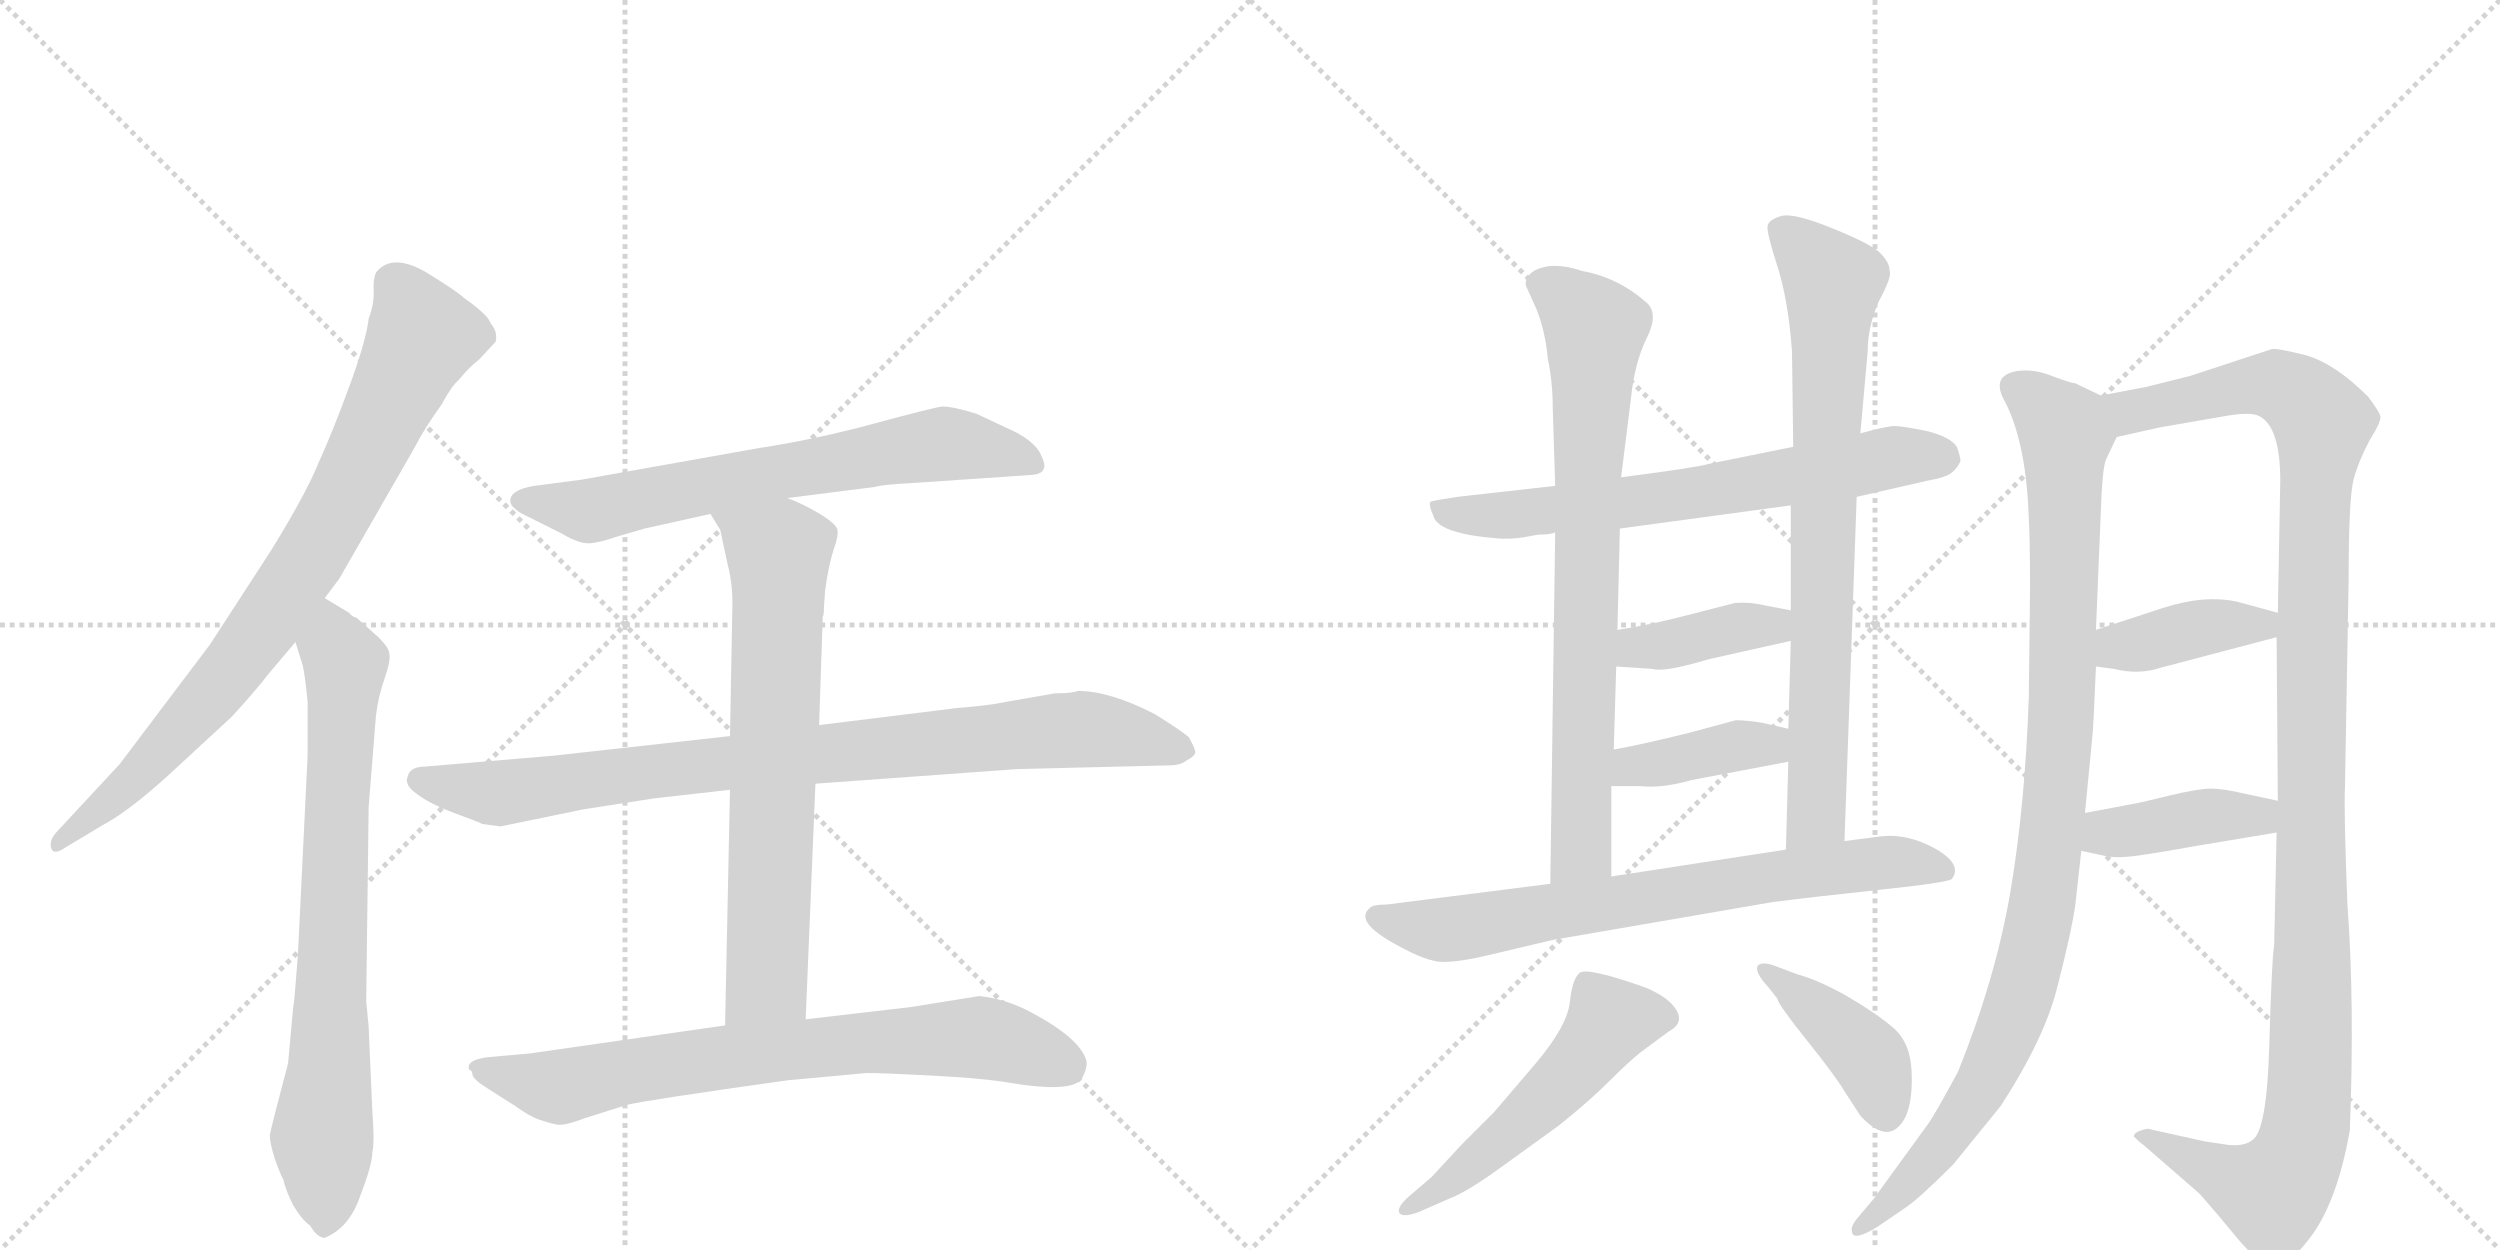 <svg version="1.1" viewBox="0 0 2048 1024" xmlns="http://www.w3.org/2000/svg">
  <g stroke="lightgray" stroke-dasharray="1,1" stroke-width="1" transform="scale(4, 4)">
    <line x1="0" y1="0" x2="256" y2="256"></line>
    <line x1="256" y1="0" x2="0" y2="256"></line>
    <line x1="128" y1="0" x2="128" y2="256"></line>
    <line x1="0" y1="128" x2="256" y2="128"></line>
    <line x1="256" y1="0" x2="512" y2="256"></line>
    <line x1="512" y1="0" x2="256" y2="256"></line>
    <line x1="384" y1="0" x2="384" y2="256"></line>
    <line x1="256" y1="128" x2="512" y2="128"></line>
  </g>
<g transform="scale(1, -1) translate(0, -850)">
   <style type="text/css">
    @keyframes keyframes0 {
      from {
       stroke: black;
       stroke-dashoffset: 821;
       stroke-width: 128;
       }
       73% {
       animation-timing-function: step-end;
       stroke: black;
       stroke-dashoffset: 0;
       stroke-width: 128;
       }
       to {
       stroke: black;
       stroke-width: 1024;
       }
       }
       #make-me-a-hanzi-animation-0 {
         animation: keyframes0 0.918s both;
         animation-delay: 0s;
         animation-timing-function: linear;
       }
    @keyframes keyframes1 {
      from {
       stroke: black;
       stroke-dashoffset: 761;
       stroke-width: 128;
       }
       71% {
       animation-timing-function: step-end;
       stroke: black;
       stroke-dashoffset: 0;
       stroke-width: 128;
       }
       to {
       stroke: black;
       stroke-width: 1024;
       }
       }
       #make-me-a-hanzi-animation-1 {
         animation: keyframes1 0.869s both;
         animation-delay: 0.918s;
         animation-timing-function: linear;
       }
    @keyframes keyframes2 {
      from {
       stroke: black;
       stroke-dashoffset: 681;
       stroke-width: 128;
       }
       69% {
       animation-timing-function: step-end;
       stroke: black;
       stroke-dashoffset: 0;
       stroke-width: 128;
       }
       to {
       stroke: black;
       stroke-width: 1024;
       }
       }
       #make-me-a-hanzi-animation-2 {
         animation: keyframes2 0.804s both;
         animation-delay: 1.787s;
         animation-timing-function: linear;
       }
    @keyframes keyframes3 {
      from {
       stroke: black;
       stroke-dashoffset: 886;
       stroke-width: 128;
       }
       74% {
       animation-timing-function: step-end;
       stroke: black;
       stroke-dashoffset: 0;
       stroke-width: 128;
       }
       to {
       stroke: black;
       stroke-width: 1024;
       }
       }
       #make-me-a-hanzi-animation-3 {
         animation: keyframes3 0.971s both;
         animation-delay: 2.592s;
         animation-timing-function: linear;
       }
    @keyframes keyframes4 {
      from {
       stroke: black;
       stroke-dashoffset: 703;
       stroke-width: 128;
       }
       70% {
       animation-timing-function: step-end;
       stroke: black;
       stroke-dashoffset: 0;
       stroke-width: 128;
       }
       to {
       stroke: black;
       stroke-width: 1024;
       }
       }
       #make-me-a-hanzi-animation-4 {
         animation: keyframes4 0.822s both;
         animation-delay: 3.563s;
         animation-timing-function: linear;
       }
    @keyframes keyframes5 {
      from {
       stroke: black;
       stroke-dashoffset: 748;
       stroke-width: 128;
       }
       71% {
       animation-timing-function: step-end;
       stroke: black;
       stroke-dashoffset: 0;
       stroke-width: 128;
       }
       to {
       stroke: black;
       stroke-width: 1024;
       }
       }
       #make-me-a-hanzi-animation-5 {
         animation: keyframes5 0.859s both;
         animation-delay: 4.385s;
         animation-timing-function: linear;
       }
    @keyframes keyframes6 {
      from {
       stroke: black;
       stroke-dashoffset: 676;
       stroke-width: 128;
       }
       69% {
       animation-timing-function: step-end;
       stroke: black;
       stroke-dashoffset: 0;
       stroke-width: 128;
       }
       to {
       stroke: black;
       stroke-width: 1024;
       }
       }
       #make-me-a-hanzi-animation-6 {
         animation: keyframes6 0.8s both;
         animation-delay: 5.243s;
         animation-timing-function: linear;
       }
    @keyframes keyframes7 {
      from {
       stroke: black;
       stroke-dashoffset: 768;
       stroke-width: 128;
       }
       71% {
       animation-timing-function: step-end;
       stroke: black;
       stroke-dashoffset: 0;
       stroke-width: 128;
       }
       to {
       stroke: black;
       stroke-width: 1024;
       }
       }
       #make-me-a-hanzi-animation-7 {
         animation: keyframes7 0.875s both;
         animation-delay: 6.044s;
         animation-timing-function: linear;
       }
    @keyframes keyframes8 {
      from {
       stroke: black;
       stroke-dashoffset: 784;
       stroke-width: 128;
       }
       72% {
       animation-timing-function: step-end;
       stroke: black;
       stroke-dashoffset: 0;
       stroke-width: 128;
       }
       to {
       stroke: black;
       stroke-width: 1024;
       }
       }
       #make-me-a-hanzi-animation-8 {
         animation: keyframes8 0.888s both;
         animation-delay: 6.919s;
         animation-timing-function: linear;
       }
    @keyframes keyframes9 {
      from {
       stroke: black;
       stroke-dashoffset: 392;
       stroke-width: 128;
       }
       56% {
       animation-timing-function: step-end;
       stroke: black;
       stroke-dashoffset: 0;
       stroke-width: 128;
       }
       to {
       stroke: black;
       stroke-width: 1024;
       }
       }
       #make-me-a-hanzi-animation-9 {
         animation: keyframes9 0.569s both;
         animation-delay: 7.807s;
         animation-timing-function: linear;
       }
    @keyframes keyframes10 {
      from {
       stroke: black;
       stroke-dashoffset: 393;
       stroke-width: 128;
       }
       56% {
       animation-timing-function: step-end;
       stroke: black;
       stroke-dashoffset: 0;
       stroke-width: 128;
       }
       to {
       stroke: black;
       stroke-width: 1024;
       }
       }
       #make-me-a-hanzi-animation-10 {
         animation: keyframes10 0.57s both;
         animation-delay: 8.376s;
         animation-timing-function: linear;
       }
    @keyframes keyframes11 {
      from {
       stroke: black;
       stroke-dashoffset: 725;
       stroke-width: 128;
       }
       70% {
       animation-timing-function: step-end;
       stroke: black;
       stroke-dashoffset: 0;
       stroke-width: 128;
       }
       to {
       stroke: black;
       stroke-width: 1024;
       }
       }
       #make-me-a-hanzi-animation-11 {
         animation: keyframes11 0.84s both;
         animation-delay: 8.945s;
         animation-timing-function: linear;
       }
    @keyframes keyframes12 {
      from {
       stroke: black;
       stroke-dashoffset: 528;
       stroke-width: 128;
       }
       63% {
       animation-timing-function: step-end;
       stroke: black;
       stroke-dashoffset: 0;
       stroke-width: 128;
       }
       to {
       stroke: black;
       stroke-width: 1024;
       }
       }
       #make-me-a-hanzi-animation-12 {
         animation: keyframes12 0.68s both;
         animation-delay: 9.785s;
         animation-timing-function: linear;
       }
    @keyframes keyframes13 {
      from {
       stroke: black;
       stroke-dashoffset: 416;
       stroke-width: 128;
       }
       58% {
       animation-timing-function: step-end;
       stroke: black;
       stroke-dashoffset: 0;
       stroke-width: 128;
       }
       to {
       stroke: black;
       stroke-width: 1024;
       }
       }
       #make-me-a-hanzi-animation-13 {
         animation: keyframes13 0.589s both;
         animation-delay: 10.465s;
         animation-timing-function: linear;
       }
    @keyframes keyframes14 {
      from {
       stroke: black;
       stroke-dashoffset: 1006;
       stroke-width: 128;
       }
       77% {
       animation-timing-function: step-end;
       stroke: black;
       stroke-dashoffset: 0;
       stroke-width: 128;
       }
       to {
       stroke: black;
       stroke-width: 1024;
       }
       }
       #make-me-a-hanzi-animation-14 {
         animation: keyframes14 1.069s both;
         animation-delay: 11.054s;
         animation-timing-function: linear;
       }
    @keyframes keyframes15 {
      from {
       stroke: black;
       stroke-dashoffset: 1201;
       stroke-width: 128;
       }
       80% {
       animation-timing-function: step-end;
       stroke: black;
       stroke-dashoffset: 0;
       stroke-width: 128;
       }
       to {
       stroke: black;
       stroke-width: 1024;
       }
       }
       #make-me-a-hanzi-animation-15 {
         animation: keyframes15 1.227s both;
         animation-delay: 12.122s;
         animation-timing-function: linear;
       }
    @keyframes keyframes16 {
      from {
       stroke: black;
       stroke-dashoffset: 394;
       stroke-width: 128;
       }
       56% {
       animation-timing-function: step-end;
       stroke: black;
       stroke-dashoffset: 0;
       stroke-width: 128;
       }
       to {
       stroke: black;
       stroke-width: 1024;
       }
       }
       #make-me-a-hanzi-animation-16 {
         animation: keyframes16 0.571s both;
         animation-delay: 13.35s;
         animation-timing-function: linear;
       }
    @keyframes keyframes17 {
      from {
       stroke: black;
       stroke-dashoffset: 406;
       stroke-width: 128;
       }
       57% {
       animation-timing-function: step-end;
       stroke: black;
       stroke-dashoffset: 0;
       stroke-width: 128;
       }
       to {
       stroke: black;
       stroke-width: 1024;
       }
       }
       #make-me-a-hanzi-animation-17 {
         animation: keyframes17 0.58s both;
         animation-delay: 13.92s;
         animation-timing-function: linear;
       }
</style>
<path d="M 266 360 L 278 376 L 340 484 Q 347 498 362 519 Q 370 534 376 539 Q 385 550 392 555 L 406 570 Q 408 578 402 585 Q 400 592 380 606 Q 375 611 349 627 Q 323 642 310 629 Q 306 626 306 614 Q 307 602 302 589 Q 300 571 286 533 Q 272 495 261 471 Q 251 446 222 399 L 172 322 L 98 224 L 46 168 Q 40 161 42 155 Q 44 149 54 156 L 84 174 Q 105 185 138 215 L 190 263 Q 211 286 220 298 L 242 324 L 266 360 Z" fill="lightgray"></path> 
<path d="M 302 9 L 300 30 L 302 189 L 308 264 Q 310 280 315 294 Q 320 308 319 314 Q 319 319 310 328 L 292 344 Q 288 345 286 348 L 266 360 C 240 375 233 353 242 324 L 248 305 Q 250 296 252 275 L 252 231 L 244 67 Q 241 27 240 23 L 236 -21 Q 222 -74 221 -80 Q 221 -86 225 -99 Q 230 -113 232 -116 Q 234 -125 240 -137 Q 247 -149 254 -154 Q 260 -164 266 -164 Q 286 -156 295 -130 Q 305 -104 305 -94 Q 307 -86 305 -60 L 302 9 Z" fill="lightgray"></path> 
<path d="M 645 442 L 716 451 Q 723 453 743 454 L 846 461 Q 854 462 855 466 Q 857 469 852 479 Q 847 488 832 496 L 800 511 Q 781 517 772 517 Q 764 516 716 503 Q 668 490 622 483 L 476 457 L 438 452 Q 425 450 420 445 Q 416 440 420 435 Q 425 430 430 428 L 460 413 Q 475 404 484 405 Q 493 406 504 410 L 528 417 L 582 429 L 645 442 Z" fill="lightgray"></path> 
<path d="M 598 247 L 454 231 L 348 222 Q 336 222 334 214 Q 331 207 341 200 Q 351 192 372 184 Q 394 176 395 175 L 410 173 L 478 187 L 536 196 L 598 203 L 668 208 L 834 220 L 958 223 Q 967 223 972 227 Q 978 230 979 233 Q 980 235 974 246 Q 967 252 946 265 Q 909 284 883 284 Q 878 282 864 282 L 824 275 Q 810 272 784 270 L 671 256 L 598 247 Z" fill="lightgray"></path> 
<path d="M 675 353 L 676 367 Q 679 388 683 400 Q 687 411 686 416 Q 685 421 670 430 Q 656 438 645 442 C 617 454 566 455 582 429 L 590 416 L 596 388 Q 600 373 600 356 L 598 247 L 598 203 L 594 10 C 593 -20 659 -15 660 15 L 668 208 L 671 256 L 674 345 Q 675 346 675 353 Z" fill="lightgray"></path> 
<path d="M 594 10 L 434 -13 L 400 -16 Q 384 -18 384 -24 L 384 -26 Q 387 -27 387 -30 Q 387 -34 400 -42 L 422 -56 Q 433 -64 441 -67 Q 450 -70 455 -71 Q 461 -73 479 -66 L 514 -55 Q 531 -51 645 -35 L 710 -29 Q 723 -29 761 -31 Q 800 -33 821 -36 Q 877 -46 886 -34 Q 891 -25 890 -19 Q 885 -1 846 20 Q 824 32 802 34 L 746 25 L 660 15 L 594 10 Z" fill="lightgray"></path> 
<path d="M 1249 410 L 1260 412 Q 1271 412 1274 414 L 1327 417 L 1467 436 L 1521 443 L 1578 456 Q 1595 459 1599 463 Q 1603 466 1606 472 Q 1606 476 1603 484 Q 1598 492 1578 497 Q 1558 501 1552 501 Q 1546 501 1524 495 L 1469 484 L 1400 470 Q 1390 467 1328 459 L 1274 452 L 1194 443 Q 1174 440 1172 439 Q 1170 437 1174 428 Q 1177 413 1226 409 Q 1237 408 1249 410 Z" fill="lightgray"></path> 
<path d="M 1274 414 L 1270 126 C 1270 96 1320 102 1320 132 L 1320 206 L 1322 236 L 1324 304 L 1325 334 L 1327 417 L 1328 459 L 1336 523 Q 1339 553 1349 573 Q 1359 593 1349 602 Q 1325 623 1296 628 Q 1282 633 1269 632 Q 1257 630 1253 625 Q 1249 620 1250 616 L 1259 596 Q 1266 578 1268 556 Q 1272 537 1272 516 L 1274 452 L 1274 414 Z" fill="lightgray"></path> 
<path d="M 1511 161 L 1521 443 L 1524 495 L 1530 562 Q 1530 582 1539 603 Q 1550 623 1548 628 Q 1548 635 1540 643 Q 1533 650 1501 663 Q 1469 676 1459 673 Q 1449 670 1448 665 Q 1447 660 1456 632 Q 1465 604 1468 562 L 1469 484 L 1467 436 L 1467 350 L 1467 325 L 1465 253 L 1465 226 L 1463 154 C 1462 124 1510 131 1511 161 Z" fill="lightgray"></path> 
<path d="M 1324 304 L 1354 302 Q 1363 299 1400 310 L 1467 325 C 1496 332 1496 344 1467 350 L 1446 354 Q 1434 357 1421 356 L 1386 347 Q 1352 338 1325 334 C 1295 329 1294 306 1324 304 Z" fill="lightgray"></path> 
<path d="M 1320 206 L 1344 206 Q 1361 204 1386 211 L 1465 226 C 1494 232 1494 246 1465 253 L 1443 258 Q 1430 260 1422 260 L 1385 250 Q 1345 240 1322 236 C 1292 231 1290 206 1320 206 Z" fill="lightgray"></path> 
<path d="M 1270 126 L 1136 109 Q 1124 109 1122 106 Q 1109 95 1144 76 Q 1169 62 1182 62 Q 1196 62 1217 67 L 1272 80 L 1452 111 Q 1483 115 1539 121 Q 1596 127 1599 130 Q 1608 142 1585 155 Q 1563 167 1542 165 L 1511 161 L 1463 154 L 1320 132 L 1270 126 Z" fill="lightgray"></path> 
<path d="M 1173 -114 L 1152 -132 Q 1145 -139 1146 -143 Q 1148 -148 1162 -143 L 1187 -132 Q 1201 -127 1230 -106 L 1277 -72 Q 1302 -52 1318 -36 Q 1334 -20 1344 -12 L 1367 5 Q 1380 12 1373 23 Q 1367 33 1348 41 Q 1300 58 1294 53 Q 1288 48 1286 29 Q 1284 10 1259 -20 L 1224 -61 L 1197 -88 L 1173 -114 Z" fill="lightgray"></path> 
<path d="M 1448 42 L 1456 32 Q 1456 28 1480 -2 Q 1504 -32 1511 -44 L 1524 -64 Q 1548 -90 1561 -65 Q 1567 -52 1566 -28 Q 1565 -4 1551 8 Q 1537 20 1513 34 Q 1490 47 1472 52 L 1456 58 Q 1444 63 1440 59 Q 1437 54 1448 42 Z" fill="lightgray"></path> 
<path d="M 1700 108 L 1705 153 L 1708 184 L 1714 246 Q 1715 254 1717 304 L 1717 334 L 1721 431 Q 1722 464 1725 473 L 1734 492 C 1744 515 1744 515 1721 526 L 1700 536 Q 1697 536 1681 542 Q 1666 548 1652 546 Q 1630 542 1643 520 Q 1660 486 1662 425 Q 1663 409 1663 367 L 1662 279 Q 1659 191 1647 120 Q 1635 49 1604 -28 Q 1585 -63 1580 -70 L 1535 -132 L 1524 -145 Q 1516 -154 1517 -158 Q 1517 -168 1538 -155 L 1560 -140 Q 1571 -133 1600 -104 L 1639 -56 Q 1676 1 1686 44 Q 1697 87 1700 108 Z" fill="lightgray"></path> 
<path d="M 1865 168 L 1863 76 Q 1861 64 1859 -6 Q 1857 -77 1845 -84 Q 1839 -89 1826 -88 L 1806 -85 L 1761 -75 Q 1760 -74 1754 -76 Q 1748 -78 1748 -81 Q 1753 -86 1756 -88 L 1802 -128 Q 1817 -145 1830 -161 Q 1843 -177 1849 -180 Q 1857 -188 1866 -186 Q 1875 -186 1890 -167 Q 1914 -138 1925 -76 Q 1929 29 1923 109 Q 1920 186 1921 205 L 1924 375 Q 1924 441 1928 457 Q 1932 472 1941 489 Q 1951 505 1950 509 Q 1949 513 1940 525 Q 1913 552 1889 559 Q 1865 565 1861 564 L 1794 542 L 1758 533 L 1721 526 C 1692 520 1705 485 1734 492 L 1770 500 L 1822 509 Q 1844 513 1851 509 Q 1868 500 1868 456 L 1866 348 L 1865 328 L 1866 194 L 1865 168 Z" fill="lightgray"></path> 
<path d="M 1717 304 L 1732 302 Q 1752 297 1770 303 L 1865 328 C 1894 336 1895 340 1866 348 L 1833 357 Q 1806 363 1772 352 L 1717 334 C 1688 325 1687 308 1717 304 Z" fill="lightgray"></path> 
<path d="M 1705 153 L 1719 150 Q 1731 147 1740 148 Q 1749 148 1799 157 L 1865 168 C 1895 173 1895 188 1866 194 L 1838 200 Q 1821 204 1811 204 Q 1801 204 1776 198 Q 1752 192 1745 191 L 1708 184 C 1679 178 1676 159 1705 153 Z" fill="lightgray"></path> 
      <clipPath id="make-me-a-hanzi-clip-0">
      <path d="M 266 360 L 278 376 L 340 484 Q 347 498 362 519 Q 370 534 376 539 Q 385 550 392 555 L 406 570 Q 408 578 402 585 Q 400 592 380 606 Q 375 611 349 627 Q 323 642 310 629 Q 306 626 306 614 Q 307 602 302 589 Q 300 571 286 533 Q 272 495 261 471 Q 251 446 222 399 L 172 322 L 98 224 L 46 168 Q 40 161 42 155 Q 44 149 54 156 L 84 174 Q 105 185 138 215 L 190 263 Q 211 286 220 298 L 242 324 L 266 360 Z" fill="lightgray"></path>
      </clipPath>
      <path clip-path="url(#make-me-a-hanzi-clip-0)" d="M 323 618 L 346 574 L 256 397 L 178 287 L 109 211 L 48 160 " fill="none" id="make-me-a-hanzi-animation-0" stroke-dasharray="693 1386" stroke-linecap="round"></path>

      <clipPath id="make-me-a-hanzi-clip-1">
      <path d="M 302 9 L 300 30 L 302 189 L 308 264 Q 310 280 315 294 Q 320 308 319 314 Q 319 319 310 328 L 292 344 Q 288 345 286 348 L 266 360 C 240 375 233 353 242 324 L 248 305 Q 250 296 252 275 L 252 231 L 244 67 Q 241 27 240 23 L 236 -21 Q 222 -74 221 -80 Q 221 -86 225 -99 Q 230 -113 232 -116 Q 234 -125 240 -137 Q 247 -149 254 -154 Q 260 -164 266 -164 Q 286 -156 295 -130 Q 305 -104 305 -94 Q 307 -86 305 -60 L 302 9 Z" fill="lightgray"></path>
      </clipPath>
      <path clip-path="url(#make-me-a-hanzi-clip-1)" d="M 267 351 L 282 296 L 264 -78 L 267 -151 " fill="none" id="make-me-a-hanzi-animation-1" stroke-dasharray="633 1266" stroke-linecap="round"></path>

      <clipPath id="make-me-a-hanzi-clip-2">
      <path d="M 645 442 L 716 451 Q 723 453 743 454 L 846 461 Q 854 462 855 466 Q 857 469 852 479 Q 847 488 832 496 L 800 511 Q 781 517 772 517 Q 764 516 716 503 Q 668 490 622 483 L 476 457 L 438 452 Q 425 450 420 445 Q 416 440 420 435 Q 425 430 430 428 L 460 413 Q 475 404 484 405 Q 493 406 504 410 L 528 417 L 582 429 L 645 442 Z" fill="lightgray"></path>
      </clipPath>
      <path clip-path="url(#make-me-a-hanzi-clip-2)" d="M 428 440 L 482 431 L 767 486 L 846 471 " fill="none" id="make-me-a-hanzi-animation-2" stroke-dasharray="553 1106" stroke-linecap="round"></path>

      <clipPath id="make-me-a-hanzi-clip-3">
      <path d="M 598 247 L 454 231 L 348 222 Q 336 222 334 214 Q 331 207 341 200 Q 351 192 372 184 Q 394 176 395 175 L 410 173 L 478 187 L 536 196 L 598 203 L 668 208 L 834 220 L 958 223 Q 967 223 972 227 Q 978 230 979 233 Q 980 235 974 246 Q 967 252 946 265 Q 909 284 883 284 Q 878 282 864 282 L 824 275 Q 810 272 784 270 L 671 256 L 598 247 Z" fill="lightgray"></path>
      </clipPath>
      <path clip-path="url(#make-me-a-hanzi-clip-3)" d="M 345 211 L 412 200 L 536 219 L 886 252 L 970 237 " fill="none" id="make-me-a-hanzi-animation-3" stroke-dasharray="758 1516" stroke-linecap="round"></path>

      <clipPath id="make-me-a-hanzi-clip-4">
      <path d="M 675 353 L 676 367 Q 679 388 683 400 Q 687 411 686 416 Q 685 421 670 430 Q 656 438 645 442 C 617 454 566 455 582 429 L 590 416 L 596 388 Q 600 373 600 356 L 598 247 L 598 203 L 594 10 C 593 -20 659 -15 660 15 L 668 208 L 671 256 L 674 345 Q 675 346 675 353 Z" fill="lightgray"></path>
      </clipPath>
      <path clip-path="url(#make-me-a-hanzi-clip-4)" d="M 589 425 L 638 397 L 629 53 L 600 17 " fill="none" id="make-me-a-hanzi-animation-4" stroke-dasharray="575 1150" stroke-linecap="round"></path>

      <clipPath id="make-me-a-hanzi-clip-5">
      <path d="M 594 10 L 434 -13 L 400 -16 Q 384 -18 384 -24 L 384 -26 Q 387 -27 387 -30 Q 387 -34 400 -42 L 422 -56 Q 433 -64 441 -67 Q 450 -70 455 -71 Q 461 -73 479 -66 L 514 -55 Q 531 -51 645 -35 L 710 -29 Q 723 -29 761 -31 Q 800 -33 821 -36 Q 877 -46 886 -34 Q 891 -25 890 -19 Q 885 -1 846 20 Q 824 32 802 34 L 746 25 L 660 15 L 594 10 Z" fill="lightgray"></path>
      </clipPath>
      <path clip-path="url(#make-me-a-hanzi-clip-5)" d="M 390 -25 L 462 -40 L 590 -16 L 786 0 L 826 -4 L 874 -23 " fill="none" id="make-me-a-hanzi-animation-5" stroke-dasharray="620 1240" stroke-linecap="round"></path>

      <clipPath id="make-me-a-hanzi-clip-6">
      <path d="M 1249 410 L 1260 412 Q 1271 412 1274 414 L 1327 417 L 1467 436 L 1521 443 L 1578 456 Q 1595 459 1599 463 Q 1603 466 1606 472 Q 1606 476 1603 484 Q 1598 492 1578 497 Q 1558 501 1552 501 Q 1546 501 1524 495 L 1469 484 L 1400 470 Q 1390 467 1328 459 L 1274 452 L 1194 443 Q 1174 440 1172 439 Q 1170 437 1174 428 Q 1177 413 1226 409 Q 1237 408 1249 410 Z" fill="lightgray"></path>
      </clipPath>
      <path clip-path="url(#make-me-a-hanzi-clip-6)" d="M 1177 434 L 1216 427 L 1306 435 L 1551 475 L 1593 475 " fill="none" id="make-me-a-hanzi-animation-6" stroke-dasharray="548 1096" stroke-linecap="round"></path>

      <clipPath id="make-me-a-hanzi-clip-7">
      <path d="M 1274 414 L 1270 126 C 1270 96 1320 102 1320 132 L 1320 206 L 1322 236 L 1324 304 L 1325 334 L 1327 417 L 1328 459 L 1336 523 Q 1339 553 1349 573 Q 1359 593 1349 602 Q 1325 623 1296 628 Q 1282 633 1269 632 Q 1257 630 1253 625 Q 1249 620 1250 616 L 1259 596 Q 1266 578 1268 556 Q 1272 537 1272 516 L 1274 452 L 1274 414 Z" fill="lightgray"></path>
      </clipPath>
      <path clip-path="url(#make-me-a-hanzi-clip-7)" d="M 1264 616 L 1283 606 L 1307 581 L 1296 154 L 1275 134 " fill="none" id="make-me-a-hanzi-animation-7" stroke-dasharray="640 1280" stroke-linecap="round"></path>

      <clipPath id="make-me-a-hanzi-clip-8">
      <path d="M 1511 161 L 1521 443 L 1524 495 L 1530 562 Q 1530 582 1539 603 Q 1550 623 1548 628 Q 1548 635 1540 643 Q 1533 650 1501 663 Q 1469 676 1459 673 Q 1449 670 1448 665 Q 1447 660 1456 632 Q 1465 604 1468 562 L 1469 484 L 1467 436 L 1467 350 L 1467 325 L 1465 253 L 1465 226 L 1463 154 C 1462 124 1510 131 1511 161 Z" fill="lightgray"></path>
      </clipPath>
      <path clip-path="url(#make-me-a-hanzi-clip-8)" d="M 1458 663 L 1501 619 L 1488 182 L 1468 161 " fill="none" id="make-me-a-hanzi-animation-8" stroke-dasharray="656 1312" stroke-linecap="round"></path>

      <clipPath id="make-me-a-hanzi-clip-9">
      <path d="M 1324 304 L 1354 302 Q 1363 299 1400 310 L 1467 325 C 1496 332 1496 344 1467 350 L 1446 354 Q 1434 357 1421 356 L 1386 347 Q 1352 338 1325 334 C 1295 329 1294 306 1324 304 Z" fill="lightgray"></path>
      </clipPath>
      <path clip-path="url(#make-me-a-hanzi-clip-9)" d="M 1332 311 L 1341 320 L 1452 337 L 1460 344 " fill="none" id="make-me-a-hanzi-animation-9" stroke-dasharray="264 528" stroke-linecap="round"></path>

      <clipPath id="make-me-a-hanzi-clip-10">
      <path d="M 1320 206 L 1344 206 Q 1361 204 1386 211 L 1465 226 C 1494 232 1494 246 1465 253 L 1443 258 Q 1430 260 1422 260 L 1385 250 Q 1345 240 1322 236 C 1292 231 1290 206 1320 206 Z" fill="lightgray"></path>
      </clipPath>
      <path clip-path="url(#make-me-a-hanzi-clip-10)" d="M 1326 213 L 1338 222 L 1458 246 " fill="none" id="make-me-a-hanzi-animation-10" stroke-dasharray="265 530" stroke-linecap="round"></path>

      <clipPath id="make-me-a-hanzi-clip-11">
      <path d="M 1270 126 L 1136 109 Q 1124 109 1122 106 Q 1109 95 1144 76 Q 1169 62 1182 62 Q 1196 62 1217 67 L 1272 80 L 1452 111 Q 1483 115 1539 121 Q 1596 127 1599 130 Q 1608 142 1585 155 Q 1563 167 1542 165 L 1511 161 L 1463 154 L 1320 132 L 1270 126 Z" fill="lightgray"></path>
      </clipPath>
      <path clip-path="url(#make-me-a-hanzi-clip-11)" d="M 1130 98 L 1186 88 L 1537 143 L 1594 137 " fill="none" id="make-me-a-hanzi-animation-11" stroke-dasharray="597 1194" stroke-linecap="round"></path>

      <clipPath id="make-me-a-hanzi-clip-12">
      <path d="M 1173 -114 L 1152 -132 Q 1145 -139 1146 -143 Q 1148 -148 1162 -143 L 1187 -132 Q 1201 -127 1230 -106 L 1277 -72 Q 1302 -52 1318 -36 Q 1334 -20 1344 -12 L 1367 5 Q 1380 12 1373 23 Q 1367 33 1348 41 Q 1300 58 1294 53 Q 1288 48 1286 29 Q 1284 10 1259 -20 L 1224 -61 L 1197 -88 L 1173 -114 Z" fill="lightgray"></path>
      </clipPath>
      <path clip-path="url(#make-me-a-hanzi-clip-12)" d="M 1364 16 L 1318 11 L 1258 -58 L 1193 -114 L 1151 -139 " fill="none" id="make-me-a-hanzi-animation-12" stroke-dasharray="400 800" stroke-linecap="round"></path>

      <clipPath id="make-me-a-hanzi-clip-13">
      <path d="M 1448 42 L 1456 32 Q 1456 28 1480 -2 Q 1504 -32 1511 -44 L 1524 -64 Q 1548 -90 1561 -65 Q 1567 -52 1566 -28 Q 1565 -4 1551 8 Q 1537 20 1513 34 Q 1490 47 1472 52 L 1456 58 Q 1444 63 1440 59 Q 1437 54 1448 42 Z" fill="lightgray"></path>
      </clipPath>
      <path clip-path="url(#make-me-a-hanzi-clip-13)" d="M 1444 56 L 1533 -19 L 1545 -61 " fill="none" id="make-me-a-hanzi-animation-13" stroke-dasharray="288 576" stroke-linecap="round"></path>

      <clipPath id="make-me-a-hanzi-clip-14">
      <path d="M 1700 108 L 1705 153 L 1708 184 L 1714 246 Q 1715 254 1717 304 L 1717 334 L 1721 431 Q 1722 464 1725 473 L 1734 492 C 1744 515 1744 515 1721 526 L 1700 536 Q 1697 536 1681 542 Q 1666 548 1652 546 Q 1630 542 1643 520 Q 1660 486 1662 425 Q 1663 409 1663 367 L 1662 279 Q 1659 191 1647 120 Q 1635 49 1604 -28 Q 1585 -63 1580 -70 L 1535 -132 L 1524 -145 Q 1516 -154 1517 -158 Q 1517 -168 1538 -155 L 1560 -140 Q 1571 -133 1600 -104 L 1639 -56 Q 1676 1 1686 44 Q 1697 87 1700 108 Z" fill="lightgray"></path>
      </clipPath>
      <path clip-path="url(#make-me-a-hanzi-clip-14)" d="M 1652 531 L 1668 522 L 1692 494 L 1691 294 L 1675 118 L 1651 21 L 1626 -37 L 1581 -99 L 1525 -154 " fill="none" id="make-me-a-hanzi-animation-14" stroke-dasharray="878 1756" stroke-linecap="round"></path>

      <clipPath id="make-me-a-hanzi-clip-15">
      <path d="M 1865 168 L 1863 76 Q 1861 64 1859 -6 Q 1857 -77 1845 -84 Q 1839 -89 1826 -88 L 1806 -85 L 1761 -75 Q 1760 -74 1754 -76 Q 1748 -78 1748 -81 Q 1753 -86 1756 -88 L 1802 -128 Q 1817 -145 1830 -161 Q 1843 -177 1849 -180 Q 1857 -188 1866 -186 Q 1875 -186 1890 -167 Q 1914 -138 1925 -76 Q 1929 29 1923 109 Q 1920 186 1921 205 L 1924 375 Q 1924 441 1928 457 Q 1932 472 1941 489 Q 1951 505 1950 509 Q 1949 513 1940 525 Q 1913 552 1889 559 Q 1865 565 1861 564 L 1794 542 L 1758 533 L 1721 526 C 1692 520 1705 485 1734 492 L 1770 500 L 1822 509 Q 1844 513 1851 509 Q 1868 500 1868 456 L 1866 348 L 1865 328 L 1866 194 L 1865 168 Z" fill="lightgray"></path>
      </clipPath>
      <path clip-path="url(#make-me-a-hanzi-clip-15)" d="M 1728 522 L 1748 513 L 1863 535 L 1883 526 L 1903 501 L 1895 417 L 1894 15 L 1888 -78 L 1873 -115 L 1860 -127 L 1754 -82 " fill="none" id="make-me-a-hanzi-animation-15" stroke-dasharray="1073 2146" stroke-linecap="round"></path>

      <clipPath id="make-me-a-hanzi-clip-16">
      <path d="M 1717 304 L 1732 302 Q 1752 297 1770 303 L 1865 328 C 1894 336 1895 340 1866 348 L 1833 357 Q 1806 363 1772 352 L 1717 334 C 1688 325 1687 308 1717 304 Z" fill="lightgray"></path>
      </clipPath>
      <path clip-path="url(#make-me-a-hanzi-clip-16)" d="M 1726 312 L 1736 320 L 1859 343 " fill="none" id="make-me-a-hanzi-animation-16" stroke-dasharray="266 532" stroke-linecap="round"></path>

      <clipPath id="make-me-a-hanzi-clip-17">
      <path d="M 1705 153 L 1719 150 Q 1731 147 1740 148 Q 1749 148 1799 157 L 1865 168 C 1895 173 1895 188 1866 194 L 1838 200 Q 1821 204 1811 204 Q 1801 204 1776 198 Q 1752 192 1745 191 L 1708 184 C 1679 178 1676 159 1705 153 Z" fill="lightgray"></path>
      </clipPath>
      <path clip-path="url(#make-me-a-hanzi-clip-17)" d="M 1714 160 L 1726 168 L 1809 182 L 1850 181 L 1857 188 " fill="none" id="make-me-a-hanzi-animation-17" stroke-dasharray="278 556" stroke-linecap="round"></path>

</g>
</svg>
